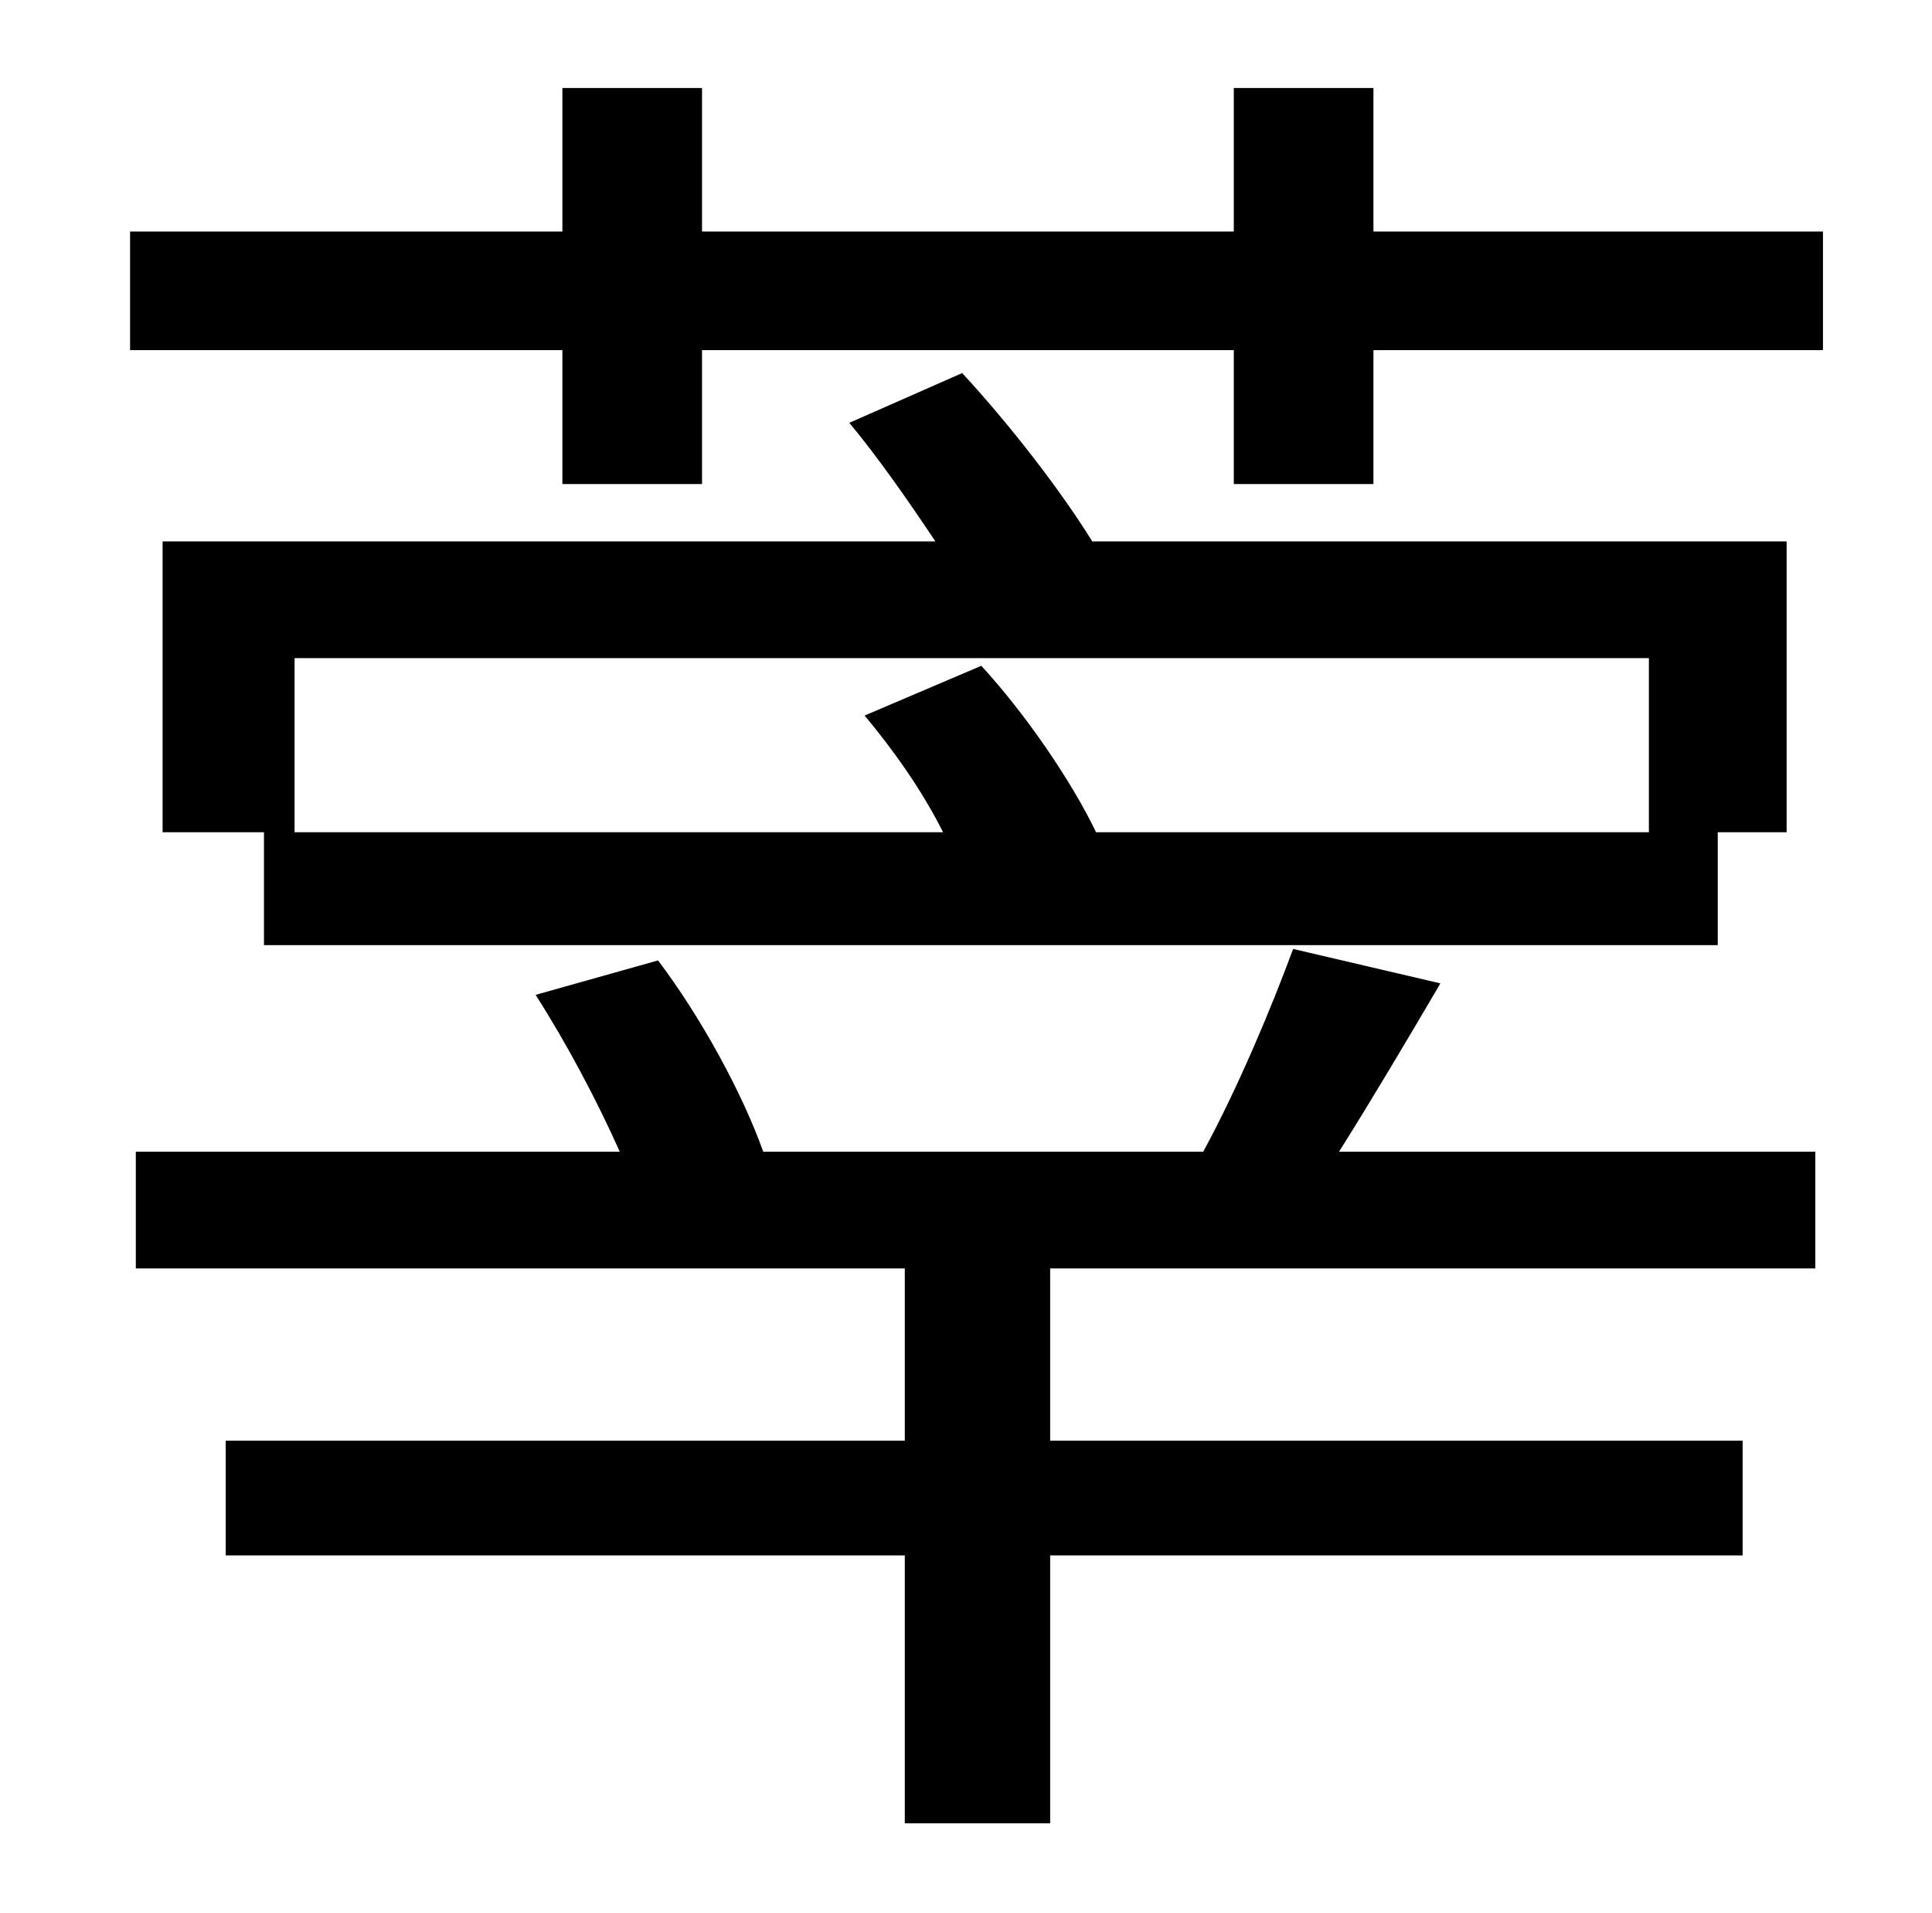 <?xml version="1.0" standalone="no"?>
<!DOCTYPE svg PUBLIC "-//W3C//DTD SVG 1.1//EN" "http://www.w3.org/Graphics/SVG/1.1/DTD/svg11.dtd" >
<svg xmlns="http://www.w3.org/2000/svg" xmlns:xlink="http://www.w3.org/1999/xlink" version="1.1" viewBox="-10 0 1010 1000">
   <path fill="currentColor"
d="M666 496l77 18c-17 29 -36 61 -53 88h249v61h-400v90h362v60h-362v140h-76v-140h-355v-60h355v-90h-402v-61h253c-12 -27 -28 -57 -44 -82l64 -18c22 29 44 69 55 100h230c18 -33 36 -76 47 -106zM144 344v91h339c-11 -22 -26 -43 -41 -61l61 -26c23 25 47 60 60 87h289
v-91h-708zM75 435v-152h404c-14 -21 -30 -44 -45 -62l59 -26c25 27 52 62 68 88h363v152h-36v59h-760v-59h-53zM708 121h235v62h-235v70h-73v-70h-278v70h-73v-70h-226v-62h226v-75h73v75h278v-75h73v75z" />
</svg>
